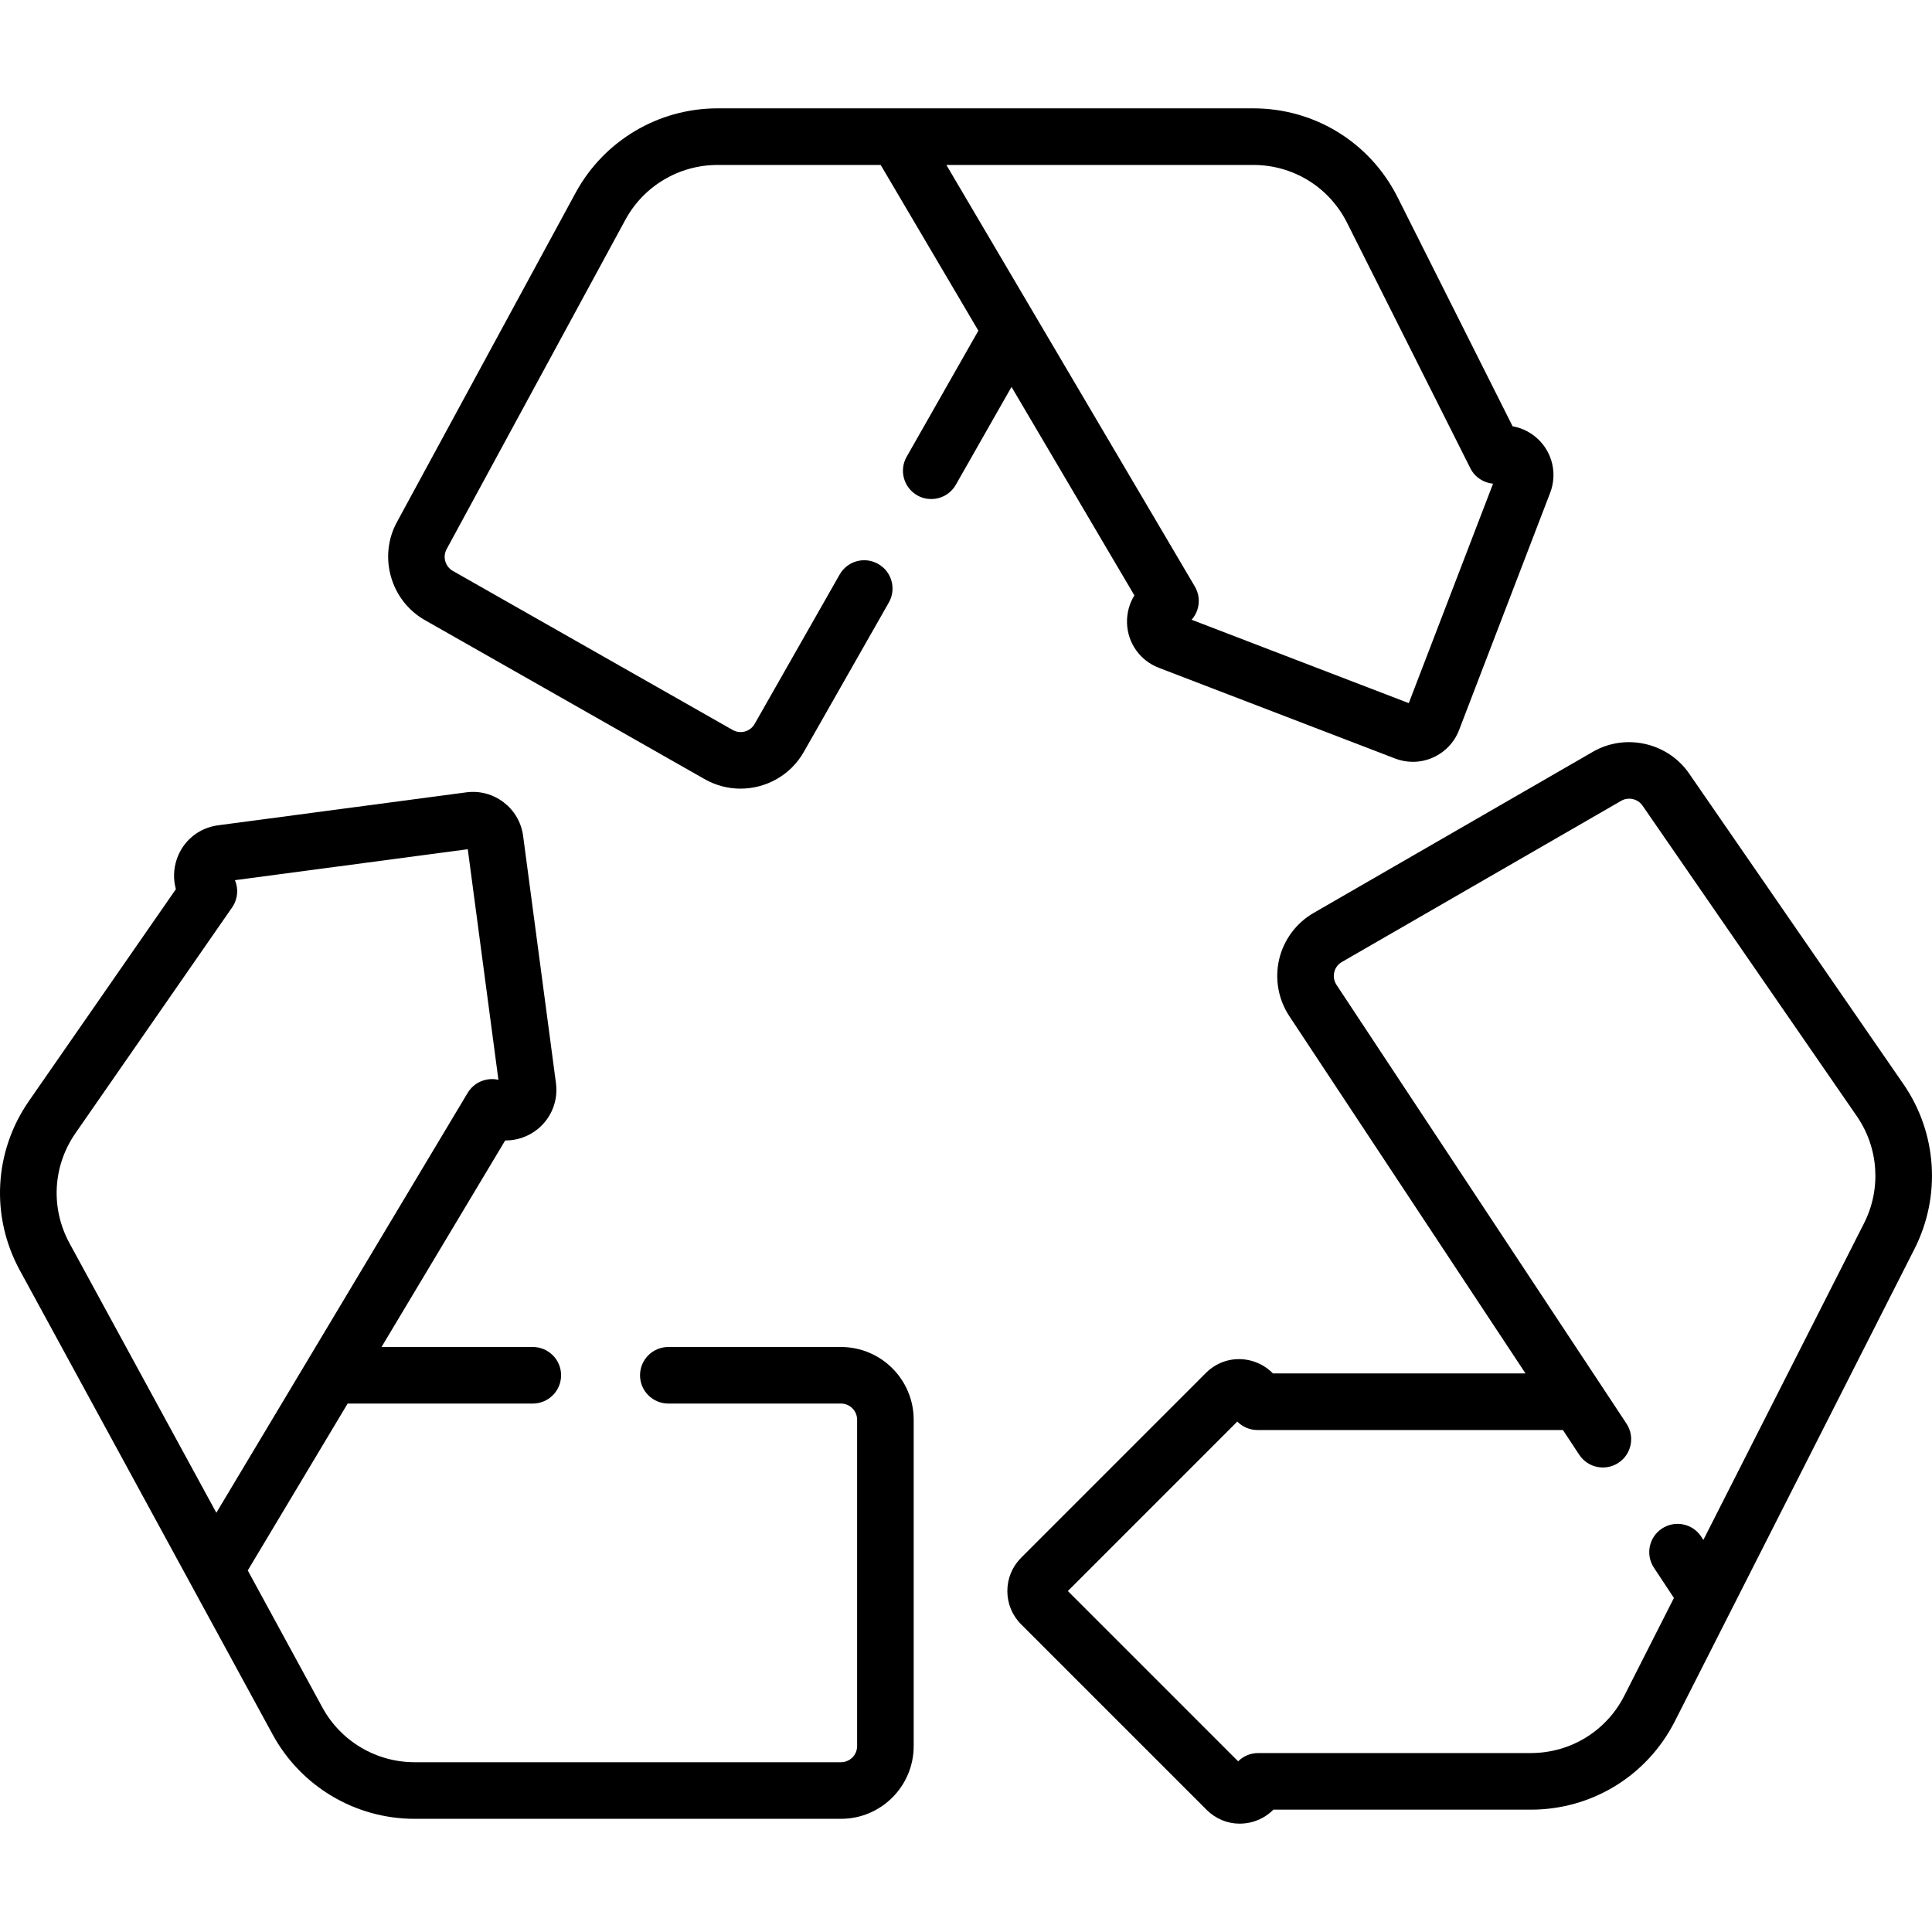 <svg width="50" height="50" viewBox="0 0 50 50" fill="none" xmlns="http://www.w3.org/2000/svg">
<g clip-path="url(#clip0)">
<path d="M29.358 15.409C29.229 15.617 29.16 15.863 29.167 16.121C29.181 16.64 29.504 17.096 29.989 17.282L36.104 19.63C36.254 19.688 36.409 19.716 36.565 19.716C36.742 19.716 36.919 19.679 37.085 19.605C37.398 19.465 37.638 19.213 37.761 18.893L40.118 12.754C40.303 12.272 40.183 11.73 39.812 11.372C39.624 11.191 39.391 11.075 39.146 11.032L36.171 5.108C35.457 3.687 34.025 2.804 32.434 2.804H18.571C17.037 2.804 15.628 3.642 14.896 4.991L10.271 13.514C9.785 14.408 10.11 15.545 10.995 16.048L18.238 20.165C18.53 20.331 18.849 20.41 19.164 20.41C19.82 20.41 20.457 20.068 20.803 19.459L23.003 15.593C23.203 15.242 23.08 14.795 22.728 14.595C22.377 14.395 21.93 14.517 21.73 14.869L19.53 18.735C19.417 18.935 19.161 19.005 18.961 18.891L11.719 14.775C11.523 14.663 11.45 14.411 11.558 14.213L16.184 5.689C16.659 4.813 17.574 4.269 18.571 4.269H22.792L25.32 8.558L23.464 11.821C23.264 12.172 23.387 12.62 23.739 12.82C23.853 12.885 23.977 12.915 24.1 12.915C24.355 12.915 24.602 12.782 24.737 12.545L26.178 10.013L29.358 15.409ZM32.434 4.269C33.468 4.269 34.398 4.842 34.862 5.766L38.052 12.117C38.169 12.351 38.396 12.496 38.64 12.518L36.459 18.197L30.839 16.039C30.907 15.963 30.959 15.873 30.99 15.774C31.053 15.575 31.029 15.36 30.923 15.18L24.492 4.269H32.434Z" fill="black"/>
<path d="M21.764 34.86H17.297C16.892 34.86 16.564 35.188 16.564 35.592C16.564 35.996 16.892 36.324 17.297 36.324H21.764C21.994 36.324 22.182 36.512 22.182 36.742V45.189C22.182 45.419 21.994 45.606 21.764 45.606H10.729C9.734 45.606 8.82 45.063 8.343 44.189L6.412 40.643L8.997 36.324H13.788C14.193 36.324 14.521 35.996 14.521 35.592C14.521 35.188 14.193 34.86 13.788 34.86H9.874L13.074 29.515C13.303 29.517 13.538 29.459 13.748 29.336C14.207 29.07 14.458 28.557 14.388 28.031L13.538 21.631C13.443 20.916 12.783 20.41 12.067 20.506L5.642 21.359C5.143 21.425 4.734 21.763 4.574 22.239C4.488 22.497 4.483 22.764 4.552 23.012L0.75 28.492C-0.157 29.799 -0.248 31.479 0.513 32.876L7.057 44.89C7.79 46.235 9.197 47.071 10.729 47.071H21.765C22.802 47.071 23.646 46.227 23.646 45.189V36.742C23.646 35.704 22.802 34.86 21.764 34.86V34.86ZM1.799 32.175C1.305 31.267 1.364 30.176 1.953 29.327L6.008 23.483C6.155 23.271 6.176 23.005 6.08 22.779L12.106 21.978L12.899 27.945C12.8 27.922 12.696 27.92 12.594 27.94C12.389 27.979 12.211 28.104 12.104 28.282L5.599 39.15L1.799 32.175Z" fill="black"/>
<path d="M49.259 28.054L43.713 20.017C43.16 19.216 42.066 18.97 41.224 19.456L33.996 23.627C33.548 23.885 33.223 24.322 33.105 24.825C32.986 25.328 33.081 25.864 33.366 26.295L39.48 35.544H32.944C32.797 35.393 32.609 35.28 32.397 35.22C31.968 35.1 31.523 35.217 31.207 35.533L26.428 40.313C26.197 40.544 26.07 40.85 26.07 41.176C26.07 41.502 26.197 41.809 26.428 42.039L31.226 46.837C31.46 47.071 31.765 47.196 32.082 47.196C32.19 47.196 32.298 47.182 32.406 47.153C32.617 47.096 32.806 46.984 32.955 46.834H39.617C41.2 46.834 42.629 45.957 43.346 44.544L49.547 32.321C50.241 30.952 50.131 29.317 49.259 28.054V28.054ZM48.241 31.658L44.083 39.853L44.026 39.766C43.803 39.428 43.348 39.336 43.011 39.559C42.673 39.782 42.581 40.236 42.804 40.573L43.321 41.355L42.039 43.882C41.574 44.799 40.645 45.369 39.616 45.369H32.56C32.361 45.369 32.177 45.449 32.043 45.583L27.636 41.176L32.021 36.79C32.156 36.927 32.342 37.009 32.544 37.009H40.448L40.871 37.65C41.094 37.987 41.549 38.08 41.886 37.857C42.224 37.634 42.316 37.18 42.093 36.843L34.588 25.487C34.502 25.356 34.515 25.227 34.53 25.161C34.545 25.096 34.592 24.974 34.728 24.896L41.956 20.725C42.143 20.617 42.385 20.672 42.508 20.849L48.054 28.886C48.62 29.706 48.692 30.768 48.241 31.658V31.658Z" fill="black"/>
</g>
<defs>
<clipPath id="clip0">
<rect width="50" height="50" fill="white"/>
</clipPath>
</defs>
</svg>
